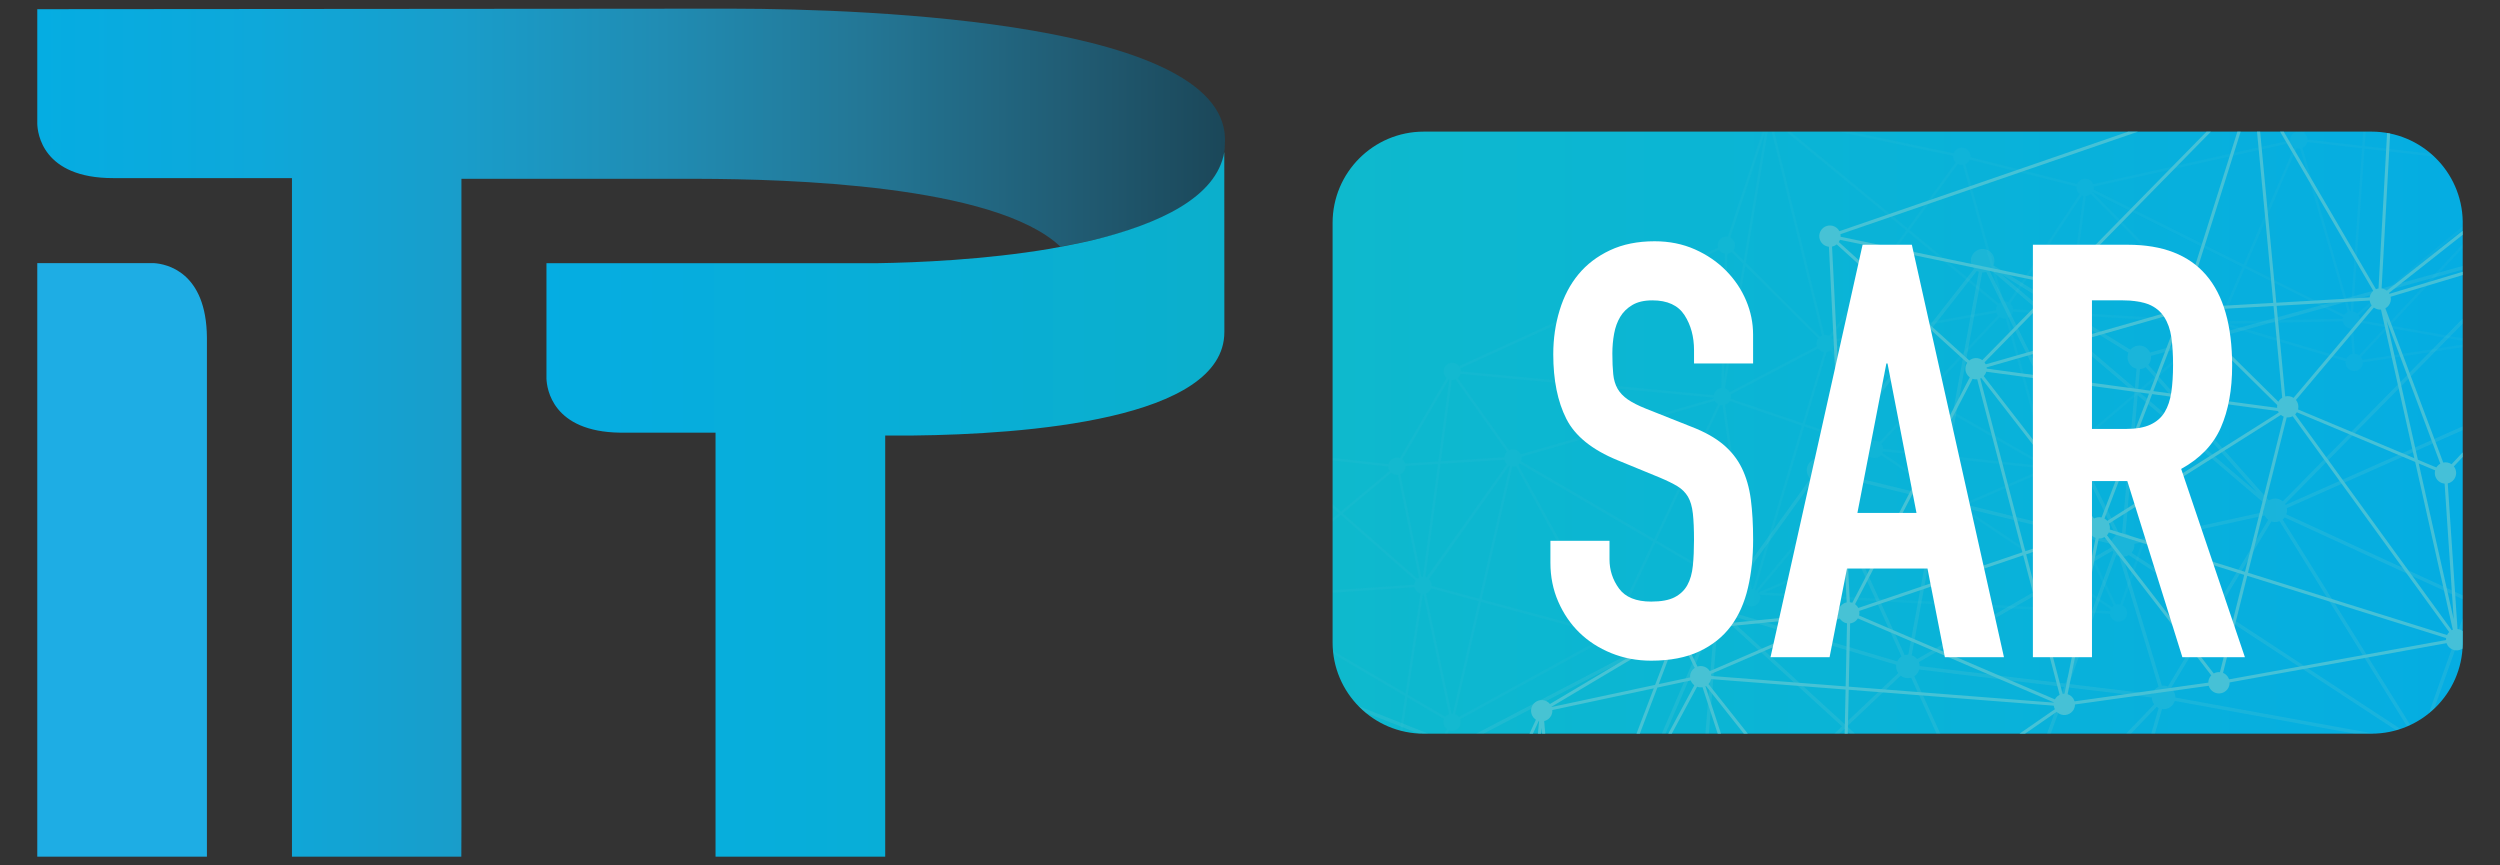 <?xml version="1.0" encoding="utf-8"?>
<!-- Generator: Adobe Illustrator 16.0.0, SVG Export Plug-In . SVG Version: 6.00 Build 0)  -->
<!DOCTYPE svg PUBLIC "-//W3C//DTD SVG 1.1//EN" "http://www.w3.org/Graphics/SVG/1.1/DTD/svg11.dtd">
<svg version="1.1" id="Layer_1" xmlns="http://www.w3.org/2000/svg" xmlns:xlink="http://www.w3.org/1999/xlink" x="0px" y="0px"
	 width="144.453px" height="50px" viewBox="0 0 144.453 50" enable-background="new 0 0 144.453 50" xml:space="preserve">
<rect x="0" y="0" width="144.453" height="50" fill="#333333" stroke="none"/>
<path fill="#1EADE4" d="M8.909,15.205H2.154V49.5h9.802V19.509C11.928,15.694,9.603,15.253,8.909,15.205"/>
<g>
	<defs>
		<path id="SVGID_57_" d="M2.154,0.531v6.618c0.014,0.543,0.299,3.142,4.38,3.142H16.87V49.5h9.786l0.006-1.729V10.332h13.712
			c5.045,0.016,17.096,0.329,20.892,3.915c4.855-0.823,9.523-2.646,9.509-5.952c0.451-7.008-20.48-7.783-28.429-7.794
			C42.267,0.5,42.118,0.5,41.906,0.5C37.251,0.5,2.154,0.531,2.154,0.531"/>
	</defs>
	<clipPath id="SVGID_2_">
		<use xlink:href="#SVGID_57_"  overflow="visible"/>
	</clipPath>
	
		<linearGradient id="SVGID_3_" gradientUnits="userSpaceOnUse" x1="-205.241" y1="185.894" x2="-204.391" y2="185.894" gradientTransform="matrix(80.718 0 0 -80.718 16568.82 15029.906)">
		<stop  offset="0" style="stop-color:#05ADE2"/>
		<stop  offset="0.183" style="stop-color:#0EA8DA"/>
		<stop  offset="0.357" style="stop-color:#199DCA"/>
		<stop  offset="0.527" style="stop-color:#208CB3"/>
		<stop  offset="0.694" style="stop-color:#237796"/>
		<stop  offset="0.859" style="stop-color:#215E76"/>
		<stop  offset="1" style="stop-color:#1B4759"/>
	</linearGradient>
	<rect x="2.154" y="0.5" clip-path="url(#SVGID_2_)" fill="url(#SVGID_3_)" width="69.071" height="49"/>
</g>
<g>
	<defs>
		<path id="SVGID_60_" d="M63.092,13.888c-0.72,0.175-2.253,0.458-2.395,0.481c-0.002,0.002-0.003,0.002-0.006,0.002
			c-3.789,0.641-7.731,0.803-10.025,0.837H31.575v6.669c0.021,0.576,0.338,3.072,4.263,3.123h5.507v24.5h9.803V25.165l1.633-0.001
			c6.384-0.071,17.969-0.897,17.964-5.98c-0.003-5.199-0.004-8.854-0.004-10.4C70.29,11.406,66.981,12.942,63.092,13.888"/>
	</defs>
	<clipPath id="SVGID_5_">
		<use xlink:href="#SVGID_60_"  overflow="visible"/>
	</clipPath>
	
		<linearGradient id="SVGID_6_" gradientUnits="userSpaceOnUse" x1="-206.449" y1="180.669" x2="-205.599" y2="180.669" gradientTransform="matrix(46.07 0 0 -46.07 9542.606 8352.431)">
		<stop  offset="0" style="stop-color:#05ADE2"/>
		<stop  offset="1" style="stop-color:#0BAFCC"/>
	</linearGradient>
	<rect x="31.575" y="8.783" clip-path="url(#SVGID_5_)" fill="url(#SVGID_6_)" width="39.174" height="40.717"/>
</g>
<g>
	<g>
		<g>
			<defs>
				<path id="SVGID_63_" d="M82.271,7.605c-2.912,0-5.272,2.361-5.272,5.274v24.243c0,2.91,2.36,5.271,5.272,5.271h54.755
					c2.883,0,5.226-2.312,5.273-5.183V12.79c-0.048-2.871-2.391-5.185-5.273-5.185H82.271z"/>
			</defs>
			<clipPath id="SVGID_8_">
				<use xlink:href="#SVGID_63_"  overflow="visible"/>
			</clipPath>
			
				<linearGradient id="SVGID_9_" gradientUnits="userSpaceOnUse" x1="-205.492" y1="185.426" x2="-204.641" y2="185.426" gradientTransform="matrix(76.805 0 0 -76.805 15859.8 14266.653)">
				<stop  offset="0" style="stop-color:#0EB9CD"/>
				<stop  offset="1" style="stop-color:#05ADE2"/>
			</linearGradient>
			<rect x="76.998" y="7.605" clip-path="url(#SVGID_8_)" fill="url(#SVGID_9_)" width="65.301" height="34.789"/>
		</g>
		<g>
			<defs>
				<path id="SVGID_66_" d="M82.271,7.605c-2.912,0-5.272,2.361-5.272,5.274v24.243c0,2.91,2.36,5.271,5.272,5.271h54.755
					c2.912,0,5.273-2.361,5.273-5.271V12.88c0-2.913-2.361-5.274-5.273-5.274H82.271z"/>
			</defs>
			<clipPath id="SVGID_11_">
				<use xlink:href="#SVGID_66_"  overflow="visible"/>
			</clipPath>
			<g opacity="0.75" clip-path="url(#SVGID_11_)">
				<g>
					<defs>
						<rect id="SVGID_68_" x="59.189" y="-22.252" width="116.085" height="91.445"/>
					</defs>
					<clipPath id="SVGID_13_">
						<use xlink:href="#SVGID_68_"  overflow="visible"/>
					</clipPath>
					<g clip-path="url(#SVGID_13_)">
						<defs>
							<rect id="SVGID_70_" x="59.189" y="-22.252" width="116.085" height="91.445"/>
						</defs>
						<clipPath id="SVGID_15_">
							<use xlink:href="#SVGID_70_"  overflow="visible"/>
						</clipPath>
						<g opacity="0.3" clip-path="url(#SVGID_15_)">
							<g>
								<defs>
									<rect id="SVGID_72_" x="59.189" y="9.497" width="116.085" height="55.64"/>
								</defs>
								<clipPath id="SVGID_17_">
									<use xlink:href="#SVGID_72_"  overflow="visible"/>
								</clipPath>
								<g clip-path="url(#SVGID_17_)">
									<defs>
										<rect id="SVGID_74_" x="59.189" y="9.497" width="116.085" height="55.64"/>
									</defs>
									<clipPath id="SVGID_19_">
										<use xlink:href="#SVGID_74_"  overflow="visible"/>
									</clipPath>
									<path clip-path="url(#SVGID_19_)" fill="#5BC7D4" d="M59.629,55.227c0.073,0.366,0.432,0.604,0.799,0.531
										c0.073-0.014,0.143-0.042,0.206-0.076l5.243,7.333c-0.16,0.154-0.241,0.385-0.194,0.621
										c0.073,0.366,0.431,0.605,0.799,0.531c0.275-0.055,0.478-0.27,0.532-0.528l15.693,0.882
										c0.002,0.021,0.005,0.047,0.011,0.069c0.072,0.369,0.431,0.606,0.799,0.533c0.366-0.073,0.605-0.432,0.531-0.799
										c-0.01-0.046-0.022-0.091-0.039-0.133l7.454-4.552c0.154,0.185,0.401,0.281,0.653,0.229
										c0.369-0.073,0.607-0.432,0.533-0.797c-0.03-0.149-0.108-0.277-0.213-0.372l5.293-8.006c0.126,0.06,0.272,0.081,0.42,0.051
										c0.161-0.032,0.297-0.119,0.394-0.236l19.49,11.565c-0.049,0.12-0.065,0.254-0.038,0.389
										c0.073,0.369,0.432,0.606,0.799,0.533c0.368-0.075,0.606-0.432,0.532-0.799c-0.019-0.095-0.056-0.18-0.106-0.252
										l19.968-18.731c0.114,0.306,0.437,0.493,0.767,0.425c0.367-0.073,0.606-0.43,0.532-0.798
										c-0.004-0.021-0.009-0.042-0.016-0.062l9.124-4.28c0.147,0.221,0.421,0.345,0.699,0.289
										c0.334-0.068,0.561-0.368,0.544-0.699l12.503-2.502c0.112,0.313,0.438,0.503,0.772,0.437
										c0.197-0.04,0.357-0.161,0.452-0.322l9.368,3.75c-0.021,0.089-0.022,0.186-0.003,0.282
										c0.073,0.366,0.431,0.605,0.798,0.532c0.368-0.073,0.606-0.432,0.533-0.8c-0.067-0.336-0.373-0.563-0.705-0.541
										l-3.948-21.01c0.315-0.11,0.512-0.438,0.444-0.776c-0.074-0.366-0.433-0.604-0.8-0.531
										c-0.132,0.027-0.246,0.09-0.336,0.177l-8.125-6.276c0.076-0.137,0.106-0.3,0.073-0.464
										c-0.073-0.369-0.431-0.606-0.798-0.533c-0.368,0.073-0.605,0.432-0.533,0.799c0.022,0.105,0.068,0.204,0.13,0.283
										l-5.865,6.15c-0.146-0.104-0.334-0.149-0.523-0.112c-0.201,0.041-0.361,0.165-0.456,0.331l-6.816-2.45
										c0.012-0.076,0.012-0.155-0.005-0.235c-0.073-0.368-0.432-0.606-0.799-0.533s-0.605,0.432-0.532,0.799l0.001,0.003
										l-0.028-0.1l-21.408,5.926c-0.126-0.284-0.435-0.454-0.752-0.391c-0.157,0.031-0.29,0.114-0.386,0.229l-7.911-4.878
										c0.053-0.122,0.07-0.261,0.042-0.401c-0.073-0.368-0.431-0.605-0.799-0.532c-0.367,0.074-0.605,0.431-0.532,0.799
										c0.026,0.131,0.089,0.242,0.173,0.333l-8.655,11.047c-0.138-0.078-0.303-0.109-0.469-0.076
										c-0.367,0.073-0.606,0.43-0.533,0.799c0.028,0.14,0.098,0.261,0.193,0.353l-5.025,6.974
										c-0.132-0.068-0.287-0.093-0.444-0.062c-0.367,0.073-0.605,0.431-0.532,0.797c0.005,0.027,0.013,0.054,0.021,0.077
										l-13.969,7.286c-0.153-0.2-0.41-0.308-0.673-0.256c-0.195,0.038-0.353,0.159-0.448,0.317l-10.063-3.967
										c0.024-0.095,0.028-0.196,0.008-0.299c-0.073-0.367-0.432-0.605-0.798-0.532c-0.358,0.072-0.593,0.412-0.537,0.77
										l-11.729,4.927c-0.151-0.205-0.412-0.315-0.678-0.263c-0.368,0.073-0.606,0.431-0.532,0.799
										c0.055,0.272,0.265,0.474,0.52,0.528l0.43,9.681C59.79,54.507,59.556,54.861,59.629,55.227 M60.533,43.954
										c-0.005-0.033-0.017-0.064-0.026-0.095l10.592-4.448l1.102-0.463c0.019,0.036,0.038,0.07,0.062,0.103l-7.676,10.117
										l-4.215-4.627C60.51,44.386,60.577,44.172,60.533,43.954 M123.745,21.312c0.088-0.018,0.168-0.053,0.238-0.098l6.451,7.261
										l-6.896-5.881l0.114-1.271C123.684,21.32,123.714,21.318,123.745,21.312 M146.797,14.904l4.732,4.303l-3.987,2.945
										c-0.114-0.116-0.27-0.188-0.436-0.197l-0.563-6.901C146.64,15.021,146.726,14.971,146.797,14.904 M161.333,10.842
										c0.133-0.026,0.247-0.089,0.338-0.177l8.124,6.277c-0.04,0.071-0.067,0.149-0.079,0.231l-9.479,0.014l0.962-6.332
										C161.243,10.855,161.288,10.851,161.333,10.842 M83.737,63.878c-0.142-0.085-0.313-0.121-0.487-0.086
										c-0.152,0.031-0.282,0.109-0.377,0.219L71.912,56.96c0.015-0.031,0.026-0.064,0.035-0.098l16.022,1.954L83.737,63.878z
										 M72.557,39.281l-1.31,16.724c-0.028,0.002-0.058,0.005-0.087,0.012c-0.09,0.019-0.172,0.053-0.244,0.102l-6.192-6.799
										l7.679-10.125C72.45,39.229,72.502,39.26,72.557,39.281 M70.818,57.167l-1.145,1.58l-8.584-3.509l9.525,1.441
										c0,0.046,0.004,0.091,0.013,0.136C70.656,56.955,70.725,57.074,70.818,57.167 M70.981,57.284
										c0.132,0.067,0.287,0.096,0.444,0.063c0.154-0.029,0.283-0.109,0.378-0.218l10.614,6.827l-12.555-5.131L70.981,57.284z
										 M72.826,56.769l9.209-0.081l7.316-0.063c0.001,0.009,0.002,0.017,0.004,0.027c0.024,0.122,0.081,0.23,0.158,0.316
										l-1.392,1.664L72.826,56.769z M89.667,57.096c0.141,0.087,0.313,0.121,0.486,0.087c0.065-0.012,0.127-0.035,0.183-0.063
										l1.171,1.603c-0.084,0.083-0.146,0.188-0.177,0.303l-2.972-0.362L89.667,57.096z M91.851,58.539
										c-0.065,0.012-0.126,0.035-0.182,0.064L90.497,57c0.157-0.153,0.236-0.384,0.189-0.614c-0.015-0.077-0.043-0.146-0.08-0.21
										l6.949-5.598c0.002,0.002,0.005,0.004,0.007,0.005l-5.292,8.006C92.144,58.531,91.998,58.509,91.851,58.539
										 M105.703,27.422l6.197,1.525l-1.636,8.88c-0.052,0-0.104,0.001-0.157,0.011c-0.018,0.006-0.036,0.011-0.054,0.016
										l-4.609-10.12C105.561,27.659,105.65,27.55,105.703,27.422 M170.068,17.872l-4.755,13.424l-5.903-5.204
										c0.094-0.145,0.133-0.321,0.097-0.503c-0.014-0.065-0.035-0.125-0.065-0.184l10.462-7.655
										C169.953,17.799,170.008,17.84,170.068,17.872 M174.006,39.265l-9.366-3.749c0.021-0.094,0.024-0.191,0.006-0.29
										c-0.042-0.208-0.175-0.375-0.348-0.468l1.104-3.117l8.619,7.601C174.016,39.248,174.011,39.257,174.006,39.265
										 M156.311,29.464l2.194-3.151c0.138,0.076,0.302,0.107,0.47,0.074c0.033-0.005,0.063-0.015,0.094-0.026l4.508,8.454
										c-0.026,0.019-0.051,0.038-0.072,0.061L156.311,29.464z M150.462,37.515c-0.102-0.05-0.217-0.075-0.336-0.07l-2.835-14.176
										c0.095-0.033,0.178-0.087,0.247-0.154l8.499,6.393L150.462,37.515z M139.382,42.456c-0.023,0.021-0.046,0.044-0.066,0.066
										l-11.142-7.299l3.07-5.097c0.11,0.039,0.233,0.05,0.357,0.024c0.041-0.008,0.08-0.019,0.117-0.035l6.066,9.768
										L139.382,42.456z M98.572,49.691l8.01-7.584l8.392,7.681c-0.056,0.083-0.093,0.176-0.107,0.276l-16.179-0.081
										c-0.002-0.012-0.004-0.024-0.006-0.038C98.662,49.852,98.624,49.765,98.572,49.691 M130.857,29.781
										c0.048,0.102,0.121,0.188,0.21,0.252l-3.061,5.08l-4.845-3.174c0.12-0.136,0.186-0.321,0.167-0.513L130.857,29.781z
										 M163.847,34.693c-0.033,0.006-0.064,0.015-0.094,0.026l-4.505-8.455c0.012-0.009,0.021-0.016,0.03-0.023l5.963,5.257
										l-1.131,3.194C164.025,34.675,163.937,34.675,163.847,34.693 M115.402,49.501c-0.018,0.005-0.035,0.01-0.053,0.015
										l-4.633-10.204l-0.108-0.237c0.141-0.09,0.242-0.229,0.286-0.391l8.374,1.008l-3.596,9.811
										C115.586,49.484,115.495,49.482,115.402,49.501 M110.918,38.486c-0.001-0.038-0.004-0.076-0.012-0.115
										c-0.007-0.04-0.02-0.078-0.034-0.114l2.694-1.55l8.497-4.883c0.017,0.029,0.036,0.058,0.057,0.086l-2.781,7.589
										L110.918,38.486z M122.279,32.057c0.05,0.033,0.104,0.06,0.161,0.077l1.278,4.224l1.006,3.324
										c-0.177,0.084-0.308,0.237-0.361,0.422l-4.82-0.58L122.279,32.057z M125.265,39.667c-0.107-0.044-0.227-0.061-0.349-0.042
										l-1.011-3.341l-1.245-4.115c0.042-0.002,0.084-0.005,0.126-0.013c0.078-0.016,0.149-0.045,0.215-0.083l4.903,3.211
										L125.265,39.667z M110.374,39.17c0.018-0.003,0.036-0.008,0.054-0.013l4.74,10.439c-0.021,0.015-0.041,0.028-0.06,0.044
										l-8.382-7.669l3.096-2.933C109.974,39.157,110.172,39.21,110.374,39.17 M115.861,49.571l3.611-9.856l4.862,0.586
										c0.001,0.042,0.004,0.085,0.013,0.128c0.021,0.102,0.063,0.194,0.122,0.272l-8.542,8.913
										C115.905,49.599,115.884,49.585,115.861,49.571 M125.438,39.767l2.634-4.373l11.134,7.295
										c-0.01,0.023-0.019,0.045-0.026,0.066l-13.487-2.45c0.001-0.047-0.003-0.095-0.013-0.142
										C125.646,39.999,125.557,39.862,125.438,39.767 M147.657,22.954c0.012-0.018,0.021-0.038,0.028-0.056l10.481,2.75
										c-0.008,0.067-0.005,0.138,0.009,0.207c0.025,0.13,0.088,0.242,0.172,0.332l-2.198,3.156L147.657,22.954z M130.798,29.59
										l-7.517,1.645c-0.083-0.206-0.261-0.353-0.469-0.403l0.706-7.994l7.375,6.291C130.811,29.262,130.772,29.423,130.798,29.59
										 M122.613,30.814c-0.031,0.001-0.062,0.005-0.093,0.01c-0.025,0.006-0.051,0.013-0.074,0.021l-7.5-15.225
										c0.02-0.015,0.039-0.031,0.059-0.047l8.328,7.103L122.613,30.814z M121.991,31.635l-11.219,6.449
										c-0.08-0.103-0.188-0.18-0.312-0.221l1.633-8.868l9.884,2.432c-0.006,0.064-0.003,0.13,0.011,0.197
										C121.989,31.628,121.99,31.631,121.991,31.635 M109.686,38.893l-3.106,2.942l-6.772-6.197
										c0.023-0.033,0.046-0.067,0.064-0.104l9.698,2.877c-0.011,0.074-0.009,0.15,0.006,0.229
										C109.595,38.733,109.633,38.819,109.686,38.893 M99.398,35.894c0.1-0.02,0.188-0.061,0.266-0.116l6.77,6.195l-7.999,7.573
										c-0.077-0.061-0.168-0.104-0.265-0.127l1.096-13.512C99.311,35.906,99.354,35.902,99.398,35.894 M98.687,50.183
										l16.179,0.08c0.002,0.014,0.003,0.025,0.005,0.036c0.07,0.35,0.392,0.578,0.736,0.544l2.791,10.861
										c-0.104,0.045-0.193,0.113-0.263,0.197L98.644,50.336C98.664,50.288,98.678,50.236,98.687,50.183 M118.591,61.656
										L115.8,50.793c0.28-0.118,0.452-0.414,0.406-0.722l6.44-1.926l-3.896,13.512C118.699,61.651,118.645,61.649,118.591,61.656
										 M116.149,49.879c-0.021-0.045-0.047-0.088-0.077-0.127l8.54-8.909c0.037,0.027,0.077,0.05,0.119,0.069l-2.02,7.006
										L116.149,49.879z M124.924,40.968c0.073,0.011,0.147,0.009,0.223-0.007c0.251-0.051,0.441-0.231,0.514-0.46l13.483,2.451
										c-0.001,0.018,0,0.036,0,0.054L122.94,47.85L124.924,40.968z M139.688,42.309c-0.047,0.009-0.093,0.023-0.135,0.042
										l-6.509-10.479l-1.152-1.855c0.044-0.035,0.084-0.076,0.117-0.121l10.624,4.881l-2.681,7.531
										C139.867,42.29,139.778,42.29,139.688,42.309 M132.104,29.72c0.041-0.111,0.054-0.233,0.03-0.358l14.354-6.367
										c0.063,0.1,0.151,0.182,0.254,0.236L142.7,34.587L132.104,29.72z M146.931,23.298c0.053,0.009,0.108,0.014,0.164,0.011
										l2.836,14.176c-0.143,0.052-0.26,0.146-0.339,0.268l-6.71-3.082L146.931,23.298z M150.625,37.629l5.57-8.001l7.188,5.405
										c-0.059,0.108-0.088,0.231-0.082,0.359l-12.504,2.501C150.762,37.79,150.701,37.7,150.625,37.629 M174.149,39.089
										l-8.676-7.65l4.783-13.499c0.051,0.01,0.103,0.014,0.156,0.012l3.947,21.013C174.282,38.994,174.211,39.035,174.149,39.089
										 M169.716,17.374c0.002,0.011,0.003,0.021,0.005,0.032c0.013,0.065,0.036,0.127,0.065,0.183l-10.462,7.656
										c-0.079-0.079-0.176-0.139-0.283-0.172l1.167-7.685L169.716,17.374z M158.844,25.044c-0.044,0-0.09,0.003-0.136,0.013
										c-0.005,0.001-0.009,0.003-0.014,0.004l-3.91-7.199c0.159-0.105,0.268-0.275,0.296-0.467l4.925-0.006L158.844,25.044z
										 M154.542,17.963c0.021-0.005,0.041-0.01,0.062-0.016l3.902,7.186c-0.033,0.019-0.064,0.04-0.094,0.064l-6.569-5.974
										l2.035-1.503C154.032,17.912,154.284,18.015,154.542,17.963 M158.277,25.345c-0.016,0.024-0.031,0.051-0.044,0.079
										l-10.498-2.722c0.009-0.066,0.006-0.135-0.009-0.204c-0.013-0.066-0.036-0.128-0.066-0.187l4.02-2.967L158.277,25.345z
										 M145.96,14.978c0.112,0.072,0.245,0.112,0.385,0.109l0.563,6.883c-0.355,0.084-0.583,0.435-0.511,0.795
										c0.003,0.016,0.008,0.031,0.012,0.047l-3.771,1.673l-10.568,4.688c-0.011-0.02-0.021-0.037-0.032-0.055L145.96,14.978z
										 M123.454,21.306l-0.1,1.128l-7.744-6.606l7.378,4.552c-0.053,0.123-0.07,0.26-0.041,0.4
										C123.001,21.047,123.205,21.246,123.454,21.306 M114.692,15.728c0.024-0.005,0.049-0.01,0.074-0.019l7.501,15.223
										c-0.108,0.076-0.192,0.182-0.242,0.303l-9.895-2.437l2.405-13.057C114.587,15.742,114.64,15.739,114.692,15.728
										 M114.34,15.704l-2.403,13.047l-6.187-1.522c0.006-0.064,0.004-0.131-0.01-0.197c-0.025-0.13-0.088-0.242-0.173-0.332
										l8.657-11.046C114.261,15.674,114.299,15.691,114.34,15.704 M105.208,27.831c0.02-0.004,0.037-0.009,0.055-0.014
										l4.609,10.117c-0.107,0.071-0.192,0.169-0.245,0.284l-9.692-2.873c0.014-0.081,0.014-0.166-0.004-0.251
										c-0.027-0.14-0.097-0.261-0.191-0.352l5.024-6.977C104.896,27.837,105.052,27.862,105.208,27.831 M99.054,35.873
										c0.005,0.001,0.011,0.003,0.015,0.004l-1.098,13.526c-0.029,0.002-0.059,0.006-0.088,0.011
										c-0.178,0.035-0.325,0.138-0.422,0.277l-3.601-1.804L99.054,35.873z M97.371,49.869c-0.035,0.108-0.044,0.225-0.021,0.344
										c0.016,0.076,0.043,0.146,0.079,0.21L90.48,56.02c-0.031-0.027-0.066-0.055-0.102-0.077l3.401-7.872L97.371,49.869z
										 M90.195,55.862c-0.099-0.026-0.202-0.031-0.308-0.01c-0.016,0.003-0.03,0.007-0.047,0.012l-4.215-9.556l-1.149-2.602
										c0.079-0.052,0.146-0.117,0.198-0.192l8.927,4.468L90.195,55.862z M84.245,43.8c0.018-0.004,0.033-0.009,0.05-0.014
										l1.123,2.548l4.24,9.609c-0.011,0.009-0.022,0.016-0.032,0.023l-8.863-9.16l2.952-3.125
										C83.861,43.79,84.053,43.838,84.245,43.8 M89.482,56.106c-0.07,0.091-0.117,0.201-0.134,0.318l-5.553,0.047l-11.832,0.104
										c-0.002-0.01-0.004-0.019-0.006-0.026c-0.021-0.109-0.066-0.206-0.131-0.287l8.798-9.312L89.482,56.106z M71.682,56.126
										c-0.07-0.05-0.15-0.086-0.236-0.104l1.309-16.693c0.063,0.007,0.125,0.003,0.19-0.01c0.078-0.016,0.15-0.045,0.214-0.083
										l7.328,7.572L71.682,56.126z M70.768,56.253c-0.056,0.067-0.097,0.146-0.123,0.23l-9.676-1.467
										c-0.003-0.018-0.005-0.038-0.009-0.056c-0.031-0.156-0.112-0.288-0.225-0.383l3.866-5.098L70.768,56.253z M60.789,55.557
										c0.05-0.053,0.089-0.113,0.12-0.176l8.644,3.532l-2.892,3.986c-0.133-0.067-0.288-0.096-0.446-0.063
										c-0.063,0.012-0.121,0.033-0.176,0.062L60.789,55.557z M67.024,63.439c-0.003-0.024-0.006-0.047-0.011-0.071
										c-0.027-0.14-0.097-0.259-0.191-0.353l2.921-4.026l12.98,5.307c-0.001,0.007-0.004,0.017-0.006,0.025L67.024,63.439z
										 M83.904,64.022c-0.005-0.007-0.011-0.01-0.015-0.017l4.316-5.163l3.1,0.381c0.002,0.036,0.005,0.074,0.013,0.112
										c0.009,0.049,0.023,0.092,0.041,0.133L83.904,64.022z M119.082,61.799c-0.044-0.033-0.09-0.062-0.139-0.086l3.931-13.636
										l15.904-4.754L119.082,61.799z M140.386,42.599c-0.062-0.094-0.146-0.171-0.245-0.224l2.675-7.516l6.693,3.073
										c-0.029,0.104-0.036,0.213-0.014,0.322c0.004,0.021,0.009,0.042,0.016,0.063L140.386,42.599z M160.81,10.729
										c0.058,0.041,0.122,0.074,0.19,0.096l-0.964,6.364l-4.957,0.007c-0.002-0.011-0.003-0.022-0.005-0.032
										c-0.021-0.107-0.067-0.204-0.131-0.284L160.81,10.729z M153.747,17.147c-0.021,0.09-0.023,0.186-0.004,0.282
										c0.008,0.04,0.021,0.08,0.034,0.117l-2.084,1.54l-4.773-4.341c0.009-0.015,0.017-0.028,0.022-0.043L153.747,17.147z
										 M145.69,14.627c0.027,0.081,0.068,0.153,0.12,0.216l-13.905,14.126c-0.152-0.129-0.36-0.189-0.569-0.147
										c-0.088,0.017-0.168,0.052-0.238,0.098l-6.966-7.838c0.118-0.141,0.178-0.327,0.154-0.518l21.408-5.925L145.69,14.627z
										 M98.71,35.616c0.045,0.065,0.101,0.121,0.166,0.166l-5.194,12.017l-8.921-4.464c0.032-0.105,0.04-0.22,0.017-0.334
										c-0.007-0.036-0.017-0.069-0.03-0.103L98.71,35.616z M83.455,42.968c-0.024,0.096-0.029,0.197-0.008,0.299
										c0.02,0.104,0.064,0.197,0.124,0.275l-2.948,3.121l-7.31-7.556c0.03-0.032,0.056-0.066,0.079-0.105L83.455,42.968z
										 M60.001,44.752c0.078-0.016,0.15-0.046,0.216-0.084l4.247,4.663l-3.897,5.14c-0.067-0.03-0.14-0.047-0.214-0.055
										l-0.429-9.653C59.948,44.761,59.975,44.757,60.001,44.752"/>
								</g>
							</g>
						</g>
						<g opacity="0.1" clip-path="url(#SVGID_15_)">
							<g>
								<defs>
									<rect id="SVGID_76_" x="71.155" y="-3.423" width="81.942" height="53.112"/>
								</defs>
								<clipPath id="SVGID_21_">
									<use xlink:href="#SVGID_76_"  overflow="visible"/>
								</clipPath>
								<g clip-path="url(#SVGID_21_)">
									<defs>
										<rect id="SVGID_78_" x="71.155" y="-3.423" width="81.942" height="53.112"/>
									</defs>
									<clipPath id="SVGID_23_">
										<use xlink:href="#SVGID_78_"  overflow="visible"/>
									</clipPath>
									<path clip-path="url(#SVGID_23_)" fill="#5BC7D4" d="M151.782,3.072l-4.368-5.688c0.119-0.152,0.142-0.367,0.044-0.548
										c-0.134-0.242-0.439-0.331-0.683-0.197c-0.177,0.096-0.271,0.283-0.26,0.472l-8.988,2.796
										c-0.139-0.229-0.434-0.311-0.671-0.18c-0.242,0.133-0.331,0.438-0.197,0.683c0.037,0.066,0.088,0.121,0.146,0.165
										l-3.811,7.039c-0.127-0.045-0.273-0.038-0.403,0.033c-0.174,0.096-0.269,0.278-0.259,0.465l-11.383,2.528
										c-0.006-0.018-0.015-0.036-0.023-0.053c-0.134-0.244-0.439-0.332-0.683-0.199c-0.104,0.057-0.18,0.146-0.222,0.248
										l-6.168-1.557c0.011-0.096-0.007-0.199-0.059-0.292c-0.133-0.242-0.438-0.332-0.682-0.197
										c-0.11,0.061-0.188,0.156-0.229,0.266l-10.163-2.133c0.005-0.09-0.015-0.184-0.061-0.271
										c-0.134-0.243-0.438-0.332-0.682-0.197c-0.244,0.132-0.333,0.437-0.199,0.681c0.051,0.092,0.127,0.163,0.214,0.206
										l-2.156,6.531c-0.107-0.019-0.224-0.002-0.327,0.055c-0.21,0.114-0.304,0.358-0.24,0.579l-14.945,6.842l0.031,0.069
										l-0.001-0.001c-0.133-0.244-0.438-0.332-0.682-0.198c-0.243,0.133-0.331,0.438-0.199,0.682
										c0.03,0.053,0.067,0.099,0.111,0.136l-2.695,4.634c-0.13-0.049-0.281-0.042-0.414,0.031
										c-0.126,0.067-0.21,0.183-0.244,0.312l-6.251-0.688c-0.004-0.075-0.022-0.151-0.061-0.222
										c-0.134-0.244-0.44-0.333-0.683-0.199c-0.243,0.133-0.332,0.438-0.199,0.682c0.062,0.109,0.155,0.188,0.263,0.228
										l-1.61,7.424c-0.093-0.005-0.188,0.014-0.275,0.062c-0.243,0.134-0.332,0.438-0.199,0.681
										c0.123,0.225,0.389,0.317,0.62,0.229l7.771,13.778c-0.196,0.146-0.262,0.421-0.14,0.643
										c0.134,0.244,0.438,0.333,0.683,0.198c0.242-0.132,0.332-0.438,0.198-0.681c-0.035-0.065-0.082-0.116-0.138-0.158
										l3.521-6.587c0.13,0.048,0.279,0.039,0.41-0.032c0.221-0.121,0.314-0.384,0.229-0.614l8.271-4.54
										c0.147,0.195,0.42,0.258,0.641,0.136c0.186-0.1,0.28-0.299,0.259-0.496l7.206-1.921c0.006,0.013,0.013,0.028,0.021,0.041
										c0.133,0.244,0.438,0.332,0.682,0.199c0.219-0.119,0.313-0.377,0.23-0.605l20.23,1.094c0.007,0.066,0.025,0.133,0.06,0.196
										c0.134,0.243,0.438,0.332,0.682,0.198c0.244-0.134,0.333-0.439,0.199-0.682c-0.049-0.091-0.122-0.158-0.206-0.203
										l5.527-15.834c0.11,0.021,0.23,0.006,0.337-0.054c0.097-0.053,0.169-0.135,0.213-0.228l6.811,2.013
										c-0.015,0.103,0.002,0.212,0.057,0.311c0.132,0.244,0.438,0.333,0.682,0.199c0.166-0.092,0.261-0.265,0.26-0.442
										l6.392-0.973c0.01,0.032,0.022,0.063,0.04,0.094c0.132,0.243,0.438,0.333,0.681,0.198c0.244-0.133,0.332-0.438,0.199-0.681
										c-0.009-0.017-0.018-0.031-0.027-0.046l8.468-7.974c0.153,0.12,0.37,0.146,0.552,0.046c0.243-0.135,0.333-0.44,0.199-0.682
										c-0.085-0.157-0.24-0.249-0.405-0.261l-0.523-6.65c0.053-0.01,0.104-0.026,0.152-0.053
										c0.244-0.135,0.332-0.439,0.199-0.683C152.325,3.032,152.024,2.942,151.782,3.072 M146.948-2.423l-0.183,4.628L137.6,0.13
										c-0.003-0.028-0.008-0.059-0.015-0.086l0.845-0.263l8.117-2.526c0.008,0.022,0.018,0.044,0.03,0.066
										C146.655-2.534,146.797-2.445,146.948-2.423 M100.052,14.571l0.67,0.665l-1.104,6.615l0.195-7.185
										c0.061-0.007,0.123-0.026,0.182-0.058C100.015,14.597,100.034,14.584,100.052,14.571 M84.104,21.925l2.968,4.175
										c-0.09,0.086-0.143,0.201-0.151,0.32l-3.662,0.231l0.63-4.691C83.96,21.963,84.033,21.953,84.104,21.925 M73.804,26.528
										l3.562,3.128l-5.374,4.507c-0.047-0.04-0.1-0.072-0.155-0.095l1.61-7.423c0.092,0.006,0.188-0.013,0.274-0.061
										C73.751,26.568,73.779,26.549,73.804,26.528 M138.118,18.807l8.144-8.738c0.021,0.015,0.043,0.026,0.067,0.038l-2.85,9.214
										c-0.105-0.016-0.217,0-0.317,0.056c-0.115,0.063-0.195,0.164-0.233,0.28L138.118,18.807z M137.588,0.279l9.172,2.076
										l-0.268,6.8c-0.065,0.007-0.127,0.026-0.188,0.058c-0.02,0.012-0.037,0.023-0.055,0.035l-8.707-8.845
										C137.563,0.364,137.579,0.322,137.588,0.279 M146.986,9.412c-0.017-0.029-0.035-0.058-0.057-0.082l4.707-5.354l-3.19,6.075
										l-1.4-0.349C147.055,9.605,147.037,9.505,146.986,9.412 M148.376,10.187l-4.665,8.886l2.76-8.922
										c0.105,0.016,0.217,0,0.316-0.056c0.105-0.057,0.182-0.147,0.223-0.249L148.376,10.187z M137.945,18.774l-1.581-0.278
										c0.002-0.087-0.017-0.175-0.061-0.256c-0.004-0.007-0.009-0.012-0.012-0.018l4.174-3.448l5.253-4.341L137.945,18.774z
										 M137.825,18.904l-1.51,1.621c-0.073-0.05-0.157-0.08-0.245-0.088l-0.1-1.465c0.046-0.01,0.091-0.026,0.134-0.05
										c0.115-0.064,0.195-0.166,0.234-0.281L137.825,18.904z M135.575,20.726l-6.81-2.012c0,0,0-0.004,0-0.007l6.603-0.142
										c0.01,0.055,0.027,0.108,0.055,0.158c0.084,0.154,0.238,0.245,0.399,0.259l0.101,1.466c-0.045,0.01-0.091,0.025-0.134,0.05
										C135.69,20.552,135.618,20.633,135.575,20.726 M113.418,9.528l2.21,7.927c-0.013,0.005-0.026,0.011-0.038,0.018
										c-0.034,0.019-0.066,0.043-0.095,0.067l-5.155-4.249l2.783-3.815C113.212,9.522,113.316,9.541,113.418,9.528
										 M72.158,34.578l9.572-0.647c0.01,0.047,0.026,0.092,0.051,0.135c0.064,0.119,0.172,0.202,0.293,0.239l-0.863,5.759
										l-9.087-5.336C72.143,34.68,72.154,34.63,72.158,34.578 M80.063,48.71l1.262-8.409l2.109,1.24
										c-0.054,0.135-0.05,0.291,0.026,0.429c0.035,0.066,0.084,0.12,0.141,0.162l-3.518,6.585
										C80.077,48.715,80.07,48.712,80.063,48.71 M83.94,41.228c-0.023-0.002-0.047-0.002-0.069,0l-1.475-6.933
										c0.022-0.009,0.044-0.019,0.066-0.03c0.11-0.061,0.188-0.157,0.228-0.268l2.746,0.741L83.94,41.228z M85.612,34.632
										l1.768-7.669c0.071,0.006,0.145-0.005,0.214-0.029l5.146,9.379c-0.07,0.053-0.124,0.122-0.156,0.199L85.612,34.632z
										 M100.891,31.813l-1.216-8.42c0.027-0.011,0.056-0.022,0.082-0.035c0.081-0.047,0.146-0.11,0.189-0.186l4.167,1.424
										l-2.832,9.44c-0.023-0.003-0.046-0.005-0.07-0.007L100.891,31.813z M127.828,18.886c0.005,0.009,0.01,0.017,0.015,0.023
										l-9.124,7.753c-0.056-0.05-0.122-0.086-0.192-0.105l1.095-8.347l8.147,0.48C127.773,18.757,127.793,18.823,127.828,18.886
										 M105.048,20.139c0.082,0.117,0.206,0.19,0.34,0.211l-1.232,4.106l-4.153-1.42c0.021-0.08,0.021-0.163,0-0.243
										L105.048,20.139z M83.51,41.413l-2.162-1.27l0.872-5.817c0.01,0,0.02,0,0.028-0.002l1.478,6.935
										c-0.022,0.009-0.045,0.018-0.065,0.029C83.6,41.321,83.55,41.363,83.51,41.413 M117.994,26.729l-6.71-3.844l4.263-4.559
										c0.102,0.069,0.226,0.1,0.348,0.085l0.052,0.185l2.237,7.985c-0.012,0.006-0.025,0.012-0.037,0.019
										C118.085,26.633,118.034,26.676,117.994,26.729 M111.153,22.81l-5.19-2.974c-0.001-0.024-0.003-0.05-0.008-0.076
										l7.137-1.28l2.265-0.406c0.01,0.027,0.021,0.054,0.034,0.081c0.016,0.026,0.031,0.049,0.049,0.071L111.153,22.81z
										 M111.05,22.92l-2.453,2.625c-0.119-0.078-0.267-0.104-0.407-0.066l-1.014-2.362l-1.287-3
										c0.023-0.038,0.041-0.079,0.055-0.121L111.05,22.92z M104.296,24.502l1.245-4.153c0.056-0.009,0.109-0.027,0.162-0.056
										c0.028-0.015,0.054-0.033,0.078-0.053l1.255,2.924l1.019,2.373c-0.077,0.049-0.138,0.114-0.178,0.189L104.296,24.502z
										 M116.323,18.016l3.15,0.185l-1.094,8.336c-0.019,0.002-0.035,0.003-0.054,0.005l-2.289-8.17
										c0.013-0.006,0.023-0.012,0.036-0.018C116.207,18.28,116.294,18.154,116.323,18.016 M117.902,26.912l-9.082-0.979
										c-0.004-0.071-0.023-0.145-0.061-0.213c-0.016-0.027-0.034-0.053-0.054-0.078l2.476-2.646l6.74,3.86
										C117.914,26.875,117.907,26.894,117.902,26.912 M107.879,26.204c0.018,0.033,0.037,0.062,0.061,0.087l-6.471,7.813
										c-0.015-0.008-0.03-0.017-0.046-0.024l2.831-9.435l3.573,1.222C107.805,25.978,107.82,26.098,107.879,26.204 M85.47,34.594
										l-2.748-0.741c0.005-0.091-0.014-0.184-0.061-0.271c-0.025-0.046-0.058-0.086-0.094-0.121l4.625-6.551
										c0.016,0.008,0.028,0.013,0.043,0.02L85.47,34.594z M99.67,22.439l1.18-7.075l4.208,4.191
										c-0.095,0.128-0.124,0.295-0.073,0.451l-5.041,2.65C99.879,22.551,99.78,22.477,99.67,22.439 M100.879,15.187l1.332-7.99
										c0.02,0.001,0.037,0,0.057-0.002l3.004,12.195c-0.018,0.006-0.034,0.015-0.052,0.022c-0.02,0.012-0.04,0.025-0.057,0.039
										L100.879,15.187z M105.902,19.611c-0.024-0.044-0.055-0.083-0.089-0.116l4.438-6.084l5.15,4.243
										c-0.05,0.083-0.074,0.178-0.072,0.273l-9.425,1.69L105.902,19.611z M116.271,17.671c-0.027-0.051-0.064-0.095-0.105-0.132
										l4.124-6.248c0.026,0.011,0.056,0.021,0.085,0.027l-0.883,6.735l-3.16-0.186C116.327,17.801,116.307,17.733,116.271,17.671
										 M120.809,11.214l7.059,7.129c-0.045,0.061-0.076,0.128-0.09,0.199l-8.138-0.479l0.884-6.733
										c0.069-0.005,0.139-0.023,0.204-0.06C120.757,11.252,120.784,11.235,120.809,11.214 M128.034,19.089l-5.527,15.833
										c-0.08-0.015-0.162-0.011-0.243,0.015l-3.594-7.481c0.212-0.145,0.284-0.429,0.158-0.657
										c-0.004-0.008-0.009-0.016-0.014-0.024l9.124-7.751C127.968,19.047,128.001,19.071,128.034,19.089 M122.042,35.078
										l-8.643-5.795l4.563-1.979c0.122,0.196,0.36,0.282,0.575,0.216l3.594,7.48C122.098,35.021,122.067,35.05,122.042,35.078
										 M113.253,29.184l-4.48-3.006c0.015-0.03,0.026-0.063,0.033-0.096l9.081,0.978c0.002,0.036,0.008,0.073,0.017,0.109
										L113.253,29.184z M113.092,29.253l-11.483,4.977c-0.009-0.012-0.017-0.021-0.025-0.031l6.468-7.812
										c0.149,0.097,0.344,0.108,0.51,0.018c0.05-0.027,0.094-0.063,0.13-0.103L113.092,29.253z M100.817,34.218l-5.106-2.987
										l3.692-7.824c0.041,0.01,0.083,0.014,0.125,0.014l0.23,1.598l1.307,9.035c-0.033,0.01-0.065,0.022-0.098,0.041
										C100.909,34.126,100.858,34.169,100.817,34.218 M95.584,31.155l-7.699-4.505c0.032-0.081,0.044-0.167,0.032-0.255
										l11.161-3.231c0.046,0.082,0.111,0.145,0.188,0.189L95.584,31.155z M95.52,31.29l-2.33,4.94
										c-0.103-0.031-0.215-0.029-0.32,0.011l-5.146-9.379c0.033-0.025,0.063-0.054,0.088-0.085L95.52,31.29z M92.573,36.885
										l-8.272,4.54c-0.058-0.074-0.133-0.131-0.216-0.164l1.493-6.484l6.967,1.876C92.535,36.73,92.544,36.809,92.573,36.885
										 M79.74,48.716l-7.773-13.781c0.03-0.023,0.058-0.051,0.082-0.08l9.139,5.366l-1.269,8.466
										C79.857,48.685,79.798,48.695,79.74,48.716 M77.478,29.755l4.32,3.796c-0.045,0.071-0.071,0.151-0.078,0.232l-9.571,0.647
										c-0.011-0.045-0.026-0.091-0.051-0.134c-0.004-0.007-0.008-0.014-0.012-0.019L77.478,29.755z M77.591,29.659l2.794-2.343
										c0.106,0.095,0.249,0.14,0.389,0.125l1.215,5.938c-0.003,0.001-0.006,0.002-0.009,0.004
										c-0.031,0.016-0.058,0.036-0.083,0.058L77.591,29.659z M81.22,26.929l1.868-0.118l-0.874,6.511
										c-0.028,0-0.056,0.004-0.085,0.009l-1.213-5.928c0.016-0.006,0.029-0.014,0.043-0.021
										C81.13,27.289,81.224,27.11,81.22,26.929 M83.239,26.802l3.688-0.233c0.01,0.046,0.027,0.093,0.051,0.136
										c0.025,0.045,0.057,0.086,0.092,0.12l-4.647,6.54c-0.021-0.008-0.041-0.017-0.063-0.022L83.239,26.802z M99.017,22.979
										c0.003,0.015,0.005,0.03,0.008,0.045l-8.218,2.38l-2.931,0.848c-0.006-0.01-0.011-0.021-0.017-0.031
										c-0.13-0.238-0.427-0.329-0.668-0.205l-2.96-4.167c0.08-0.064,0.138-0.151,0.165-0.246L99.017,22.979z M100.192,13.927
										c-0.051-0.092-0.125-0.163-0.214-0.207l2.012-6.092l-1.24,7.431l-0.594-0.592C100.27,14.313,100.29,14.104,100.192,13.927
										 M102.557,7.067l7.582,6.249l-4.444,6.091c-0.085-0.043-0.183-0.063-0.279-0.054l-3.004-12.194
										c0.017-0.007,0.034-0.015,0.051-0.024C102.496,7.116,102.528,7.093,102.557,7.067 M102.69,6.868l10.165,2.133
										c-0.006,0.091,0.013,0.186,0.06,0.271c0.024,0.045,0.054,0.083,0.088,0.116l-2.777,3.81l-7.574-6.244
										C102.667,6.927,102.681,6.898,102.69,6.868 M113.819,9.224l6.167,1.556c-0.01,0.098,0.008,0.199,0.06,0.292
										c0.031,0.055,0.071,0.104,0.117,0.142l-4.119,6.245c-0.086-0.04-0.18-0.055-0.274-0.043l-2.209-7.926
										c0.012-0.007,0.023-0.011,0.037-0.019C113.701,9.414,113.777,9.325,113.819,9.224 M129.578,15.424l-1.182,2.735
										c-0.119-0.032-0.252-0.021-0.369,0.044c-0.02,0.012-0.038,0.023-0.056,0.037l-7.064-7.138
										c0.002-0.003,0.004-0.006,0.006-0.009L129.578,15.424z M129.711,15.49l5.675,2.836c-0.011,0.03-0.018,0.061-0.021,0.092
										l-6.603,0.143c-0.008-0.054-0.026-0.107-0.054-0.157c-0.043-0.079-0.105-0.142-0.176-0.186L129.711,15.49z M129.77,15.354
										l2.927-6.784c0.066,0.02,0.135,0.025,0.203,0.016l0.59,2.021l2.163,7.419c-0.01,0.005-0.021,0.01-0.031,0.016
										c-0.07,0.038-0.126,0.09-0.169,0.153L129.77,15.354z M133.319,8.209l3.161,0.363l-0.657,9.41c-0.01,0-0.019,0-0.028,0.002
										l-2.177-7.463l-0.577-1.977c0.012-0.006,0.022-0.011,0.034-0.018C133.203,8.458,133.288,8.341,133.319,8.209 M136.626,8.59
										l9.419,1.082c0.002,0.076,0.021,0.152,0.061,0.225c0.003,0.006,0.008,0.011,0.011,0.018l-6.75,5.577l-3.167,2.618
										c-0.066-0.059-0.144-0.099-0.229-0.118L136.626,8.59z M136.637,8.441l0.542-7.778c0.056-0.01,0.109-0.026,0.162-0.055
										c0.042-0.023,0.079-0.054,0.112-0.085l8.691,8.829c-0.039,0.052-0.066,0.11-0.083,0.171L136.637,8.441z M146.906,2.389
										l4.616,1.044c-0.018,0.108-0.001,0.222,0.055,0.324c0.008,0.013,0.016,0.024,0.022,0.036l-4.78,5.44
										c-0.056-0.037-0.116-0.06-0.181-0.071L146.906,2.389z M152.481,10.671c-0.043,0.011-0.087,0.027-0.128,0.05
										c-0.104,0.057-0.18,0.146-0.223,0.248l-3.536-0.881l3.212-6.119c0.048,0.023,0.1,0.038,0.152,0.045L152.481,10.671z
										 M143.715,19.422c-0.004-0.004-0.01-0.008-0.015-0.011l4.824-9.188l3.57,0.889c-0.009,0.098,0.01,0.199,0.06,0.29
										c0.009,0.018,0.019,0.032,0.028,0.046L143.715,19.422z M136.511,20.791c-0.01-0.033-0.022-0.065-0.04-0.094
										c-0.014-0.026-0.029-0.049-0.048-0.071l1.576-1.69l4.902,0.867c0,0.005,0,0.01,0,0.016L136.511,20.791z M101.966,34.235
										l11.272-4.883l8.721,5.849c-0.017,0.037-0.03,0.075-0.038,0.113L101.966,34.235z M93.505,36.512
										c-0.007-0.014-0.014-0.028-0.021-0.042c-0.04-0.073-0.096-0.133-0.161-0.176l2.326-4.93l5.095,2.983
										c-0.031,0.075-0.042,0.159-0.032,0.242L93.505,36.512z M80.216,26.96c0.002,0.076,0.022,0.152,0.062,0.224
										c0.004,0.007,0.008,0.012,0.013,0.021l-2.811,2.356l-3.578-3.144c0.029-0.045,0.051-0.095,0.063-0.145L80.216,26.96z
										 M83.71,21.917c0.011,0.005,0.022,0.01,0.033,0.013l-0.636,4.731l-1.914,0.121c-0.009-0.027-0.021-0.056-0.035-0.083
										c-0.035-0.063-0.082-0.116-0.137-0.158L83.71,21.917z M84.387,21.284l14.945-6.842c0.078,0.119,0.201,0.196,0.333,0.221
										l-0.211,7.755c-0.061,0.009-0.123,0.028-0.181,0.06c-0.14,0.075-0.228,0.209-0.253,0.354l-14.603-1.375
										c0-0.062-0.012-0.122-0.035-0.18L84.387,21.284z M132.361,8.259c0.009,0.022,0.019,0.048,0.031,0.071
										c0.042,0.076,0.101,0.136,0.17,0.181l-2.926,6.778l-8.665-4.331c0.015-0.056,0.02-0.116,0.015-0.174L132.361,8.259z
										 M136.937,0.643c0.03,0.011,0.062,0.017,0.095,0.021l-0.541,7.761l-3.156-0.362c-0.003-0.073-0.022-0.147-0.061-0.216
										c-0.037-0.068-0.087-0.123-0.146-0.166L136.937,0.643z M147.308-2.512l4.355,5.671c-0.039,0.04-0.07,0.084-0.095,0.133
										l-4.656-1.054l0.184-4.662c0.056-0.011,0.11-0.028,0.163-0.057C147.275-2.49,147.292-2.501,147.308-2.512"/>
								</g>
							</g>
						</g>
						<path clip-path="url(#SVGID_15_)" fill="#5BC7D4" d="M87.292,63.968l7.59,4.445c-0.063,0.229,0.009,0.483,0.205,0.643
							c0.264,0.214,0.652,0.174,0.866-0.088c0.155-0.192,0.177-0.448,0.077-0.658l8.924-7.328c0.264,0.196,0.636,0.153,0.846-0.105
							c0.214-0.263,0.174-0.651-0.09-0.865c-0.073-0.062-0.156-0.1-0.242-0.12l1.078-9.761c0.168-0.009,0.33-0.085,0.444-0.225
							c0.153-0.19,0.176-0.443,0.079-0.648l11.769-8.129c0.017,0.017,0.033,0.033,0.053,0.048c0.264,0.215,0.651,0.175,0.867-0.089
							c0.092-0.112,0.137-0.248,0.138-0.383l7.728-1.08c0.034,0.115,0.102,0.223,0.202,0.304c0.264,0.216,0.652,0.176,0.866-0.089
							c0.098-0.119,0.142-0.266,0.138-0.408l12.536-2.27c0.036,0.105,0.101,0.204,0.194,0.28c0.265,0.214,0.652,0.175,0.866-0.09
							c0.215-0.264,0.176-0.65-0.089-0.866c-0.101-0.082-0.219-0.127-0.339-0.137l-0.565-8.419c0.133-0.027,0.255-0.099,0.348-0.213
							c0.185-0.228,0.18-0.548,0.005-0.769l13.827-14.68l-0.067-0.063l0.001,0.001c0.265,0.215,0.652,0.176,0.867-0.09
							c0.214-0.263,0.175-0.65-0.09-0.865c-0.057-0.048-0.121-0.081-0.188-0.104l0.922-6.51c0.173-0.006,0.341-0.082,0.458-0.227
							c0.11-0.137,0.153-0.306,0.133-0.469l7.422-2.103c0.038,0.083,0.097,0.161,0.173,0.223c0.264,0.216,0.652,0.176,0.866-0.088
							c0.215-0.264,0.175-0.652-0.088-0.866c-0.119-0.097-0.263-0.142-0.404-0.139l-1.598-9.183c0.107-0.035,0.207-0.1,0.284-0.195
							c0.216-0.263,0.175-0.651-0.089-0.867c-0.242-0.196-0.588-0.178-0.809,0.029l-15.196-12.07c0.157-0.258,0.104-0.6-0.138-0.797
							c-0.264-0.215-0.652-0.175-0.866,0.089c-0.215,0.265-0.175,0.652,0.089,0.867c0.069,0.057,0.146,0.095,0.229,0.116
							l-0.958,9.111c-0.171,0.007-0.337,0.084-0.452,0.227c-0.196,0.24-0.18,0.583,0.024,0.804l-7.307,8.98
							c-0.259-0.155-0.597-0.1-0.792,0.14c-0.162,0.2-0.179,0.471-0.063,0.684l-7.304,5.513c-0.013-0.015-0.027-0.027-0.043-0.039
							c-0.264-0.215-0.65-0.175-0.866,0.089c-0.193,0.237-0.18,0.573,0.017,0.796l-23.498,8.097
							c-0.037-0.073-0.09-0.138-0.157-0.193c-0.264-0.214-0.652-0.174-0.867,0.089c-0.214,0.265-0.174,0.652,0.089,0.868
							c0.099,0.078,0.213,0.123,0.33,0.134l1.027,20.549c-0.135,0.027-0.263,0.1-0.357,0.216c-0.086,0.105-0.13,0.231-0.136,0.358
							l-8.67,0.857c-0.031-0.124-0.101-0.24-0.208-0.328c-0.264-0.214-0.651-0.174-0.867,0.089
							c-0.147,0.182-0.174,0.421-0.092,0.624l-6.814,4.056c-0.025-0.031-0.056-0.062-0.089-0.088
							c-0.263-0.215-0.651-0.175-0.866,0.088c-0.215,0.265-0.175,0.652,0.089,0.868c0.017,0.014,0.034,0.025,0.053,0.038
							l-5.941,12.973c-0.231-0.066-0.489,0.005-0.649,0.205c-0.215,0.262-0.175,0.65,0.089,0.864
							c0.169,0.139,0.388,0.172,0.581,0.108l3.665,7.318c-0.055,0.035-0.105,0.078-0.148,0.131
							c-0.215,0.265-0.175,0.652,0.089,0.867C86.692,64.263,87.076,64.227,87.292,63.968 M95.323,67.981l-1.929-5.346l11.374-1.875
							c0.018,0.032,0.035,0.063,0.058,0.093l-0.839,0.688l-8.06,6.619c-0.02-0.021-0.04-0.041-0.063-0.062
							C95.707,67.973,95.506,67.935,95.323,67.981 M140.775,27.01l-1.067-0.447l-1.801-8.028l3.096,8.256
							c-0.066,0.037-0.128,0.088-0.18,0.149C140.806,26.962,140.79,26.986,140.775,27.01 M155.506,11.288l-5.301-3.377
							c0.061-0.138,0.069-0.292,0.024-0.434l4.055-1.952l1.45,5.622C155.651,11.176,155.572,11.224,155.506,11.288 M165.086,1.3
							l-5.492-1.911l4.027-7.604c0.071,0.025,0.146,0.036,0.22,0.034l1.597,9.184c-0.107,0.034-0.206,0.1-0.284,0.194
							C165.128,1.229,165.104,1.264,165.086,1.3 M95.556,39.775l-5.22,13.69c-0.031-0.007-0.063-0.01-0.095-0.013l-1.017-11.787
							c0.128-0.03,0.246-0.1,0.336-0.209c0.102-0.126,0.146-0.279,0.136-0.429L95.556,39.775z M104.714,60.587l-11.383,1.874
							l-2.836-7.851c0.07-0.038,0.134-0.088,0.187-0.154c0.018-0.021,0.031-0.042,0.046-0.063l13.98,6.033
							C104.703,60.479,104.705,60.533,104.714,60.587 M89.814,54.547c0.032,0.025,0.067,0.049,0.104,0.066l-2.879,8.26l0.82-8.379
							l1.754-0.251C89.647,54.357,89.715,54.464,89.814,54.547 M87.878,54.308l1.198-12.253l0.985,11.415
							c-0.128,0.029-0.247,0.1-0.337,0.209c-0.091,0.112-0.137,0.251-0.138,0.385L87.878,54.308z M95.767,39.729l1.926-0.411
							c0.037,0.099,0.1,0.188,0.187,0.26c0.008,0.007,0.016,0.012,0.021,0.017l-3.151,5.848L90.783,52.8L95.767,39.729z
							 M95.844,39.528l0.968-2.54c0.105,0.023,0.216,0.019,0.318-0.014l0.791,1.619c-0.048,0.031-0.092,0.071-0.13,0.119
							c-0.102,0.125-0.146,0.278-0.137,0.428L95.844,39.528z M97.559,36.417l8.67-0.857c0,0.003,0.001,0.007,0.002,0.009
							l-7.438,3.209c-0.035-0.058-0.08-0.108-0.135-0.153c-0.166-0.137-0.383-0.17-0.574-0.11l-0.79-1.618
							c0.047-0.033,0.091-0.072,0.129-0.12C97.508,36.671,97.552,36.545,97.559,36.417 M127.913,38.913l-6.171-7.987
							c0.012-0.013,0.022-0.025,0.034-0.039c0.03-0.037,0.055-0.078,0.076-0.121l7.822,2.45l-1.402,5.62
							C128.149,38.826,128.023,38.852,127.913,38.913 M163.238-8.609l-10.579,5.154c-0.032-0.047-0.072-0.091-0.119-0.129
							c-0.13-0.105-0.29-0.149-0.443-0.136l-1.679-6.944l12.793,1.869C163.211-8.732,163.22-8.671,163.238-8.609 M147.729-21.021
							l2.451,10.139l-2.972-0.434c-0.001-0.179-0.078-0.355-0.229-0.478c-0.07-0.059-0.151-0.097-0.234-0.117l0.958-9.11
							C147.711-21.021,147.72-21.021,147.729-21.021 M146.777-10.727c0.027-0.009,0.055-0.021,0.08-0.034l4.878,7.201
							c-0.022,0.02-0.044,0.041-0.063,0.064c-0.098,0.12-0.142,0.266-0.137,0.409l-3.462,0.428L146.777-10.727z M147.924-2.458
							l1.532,9.531c-0.084,0.026-0.161,0.071-0.229,0.132l-10.181-8.281c0.055-0.093,0.084-0.195,0.085-0.299L147.924-2.458z
							 M131.859,7.799l5.271,9.008c-0.027,0.025-0.054,0.051-0.077,0.081c-0.072,0.089-0.115,0.191-0.131,0.296l-5.393,0.307
							L130.39,5.454c0.027-0.008,0.056-0.017,0.081-0.027L131.859,7.799z M107.214,34.933c-0.008-0.008-0.019-0.014-0.027-0.021
							l6.79-13.023c0.087,0.029,0.178,0.04,0.268,0.03l2.61,9.992l-9.481,3.217C107.336,35.055,107.282,34.988,107.214,34.933
							 M132.524,22.989c-0.145-0.096-0.32-0.123-0.481-0.083l-0.495-5.235l5.375-0.305c0.014,0.099,0.053,0.193,0.113,0.276
							L132.524,22.989z M147.181-11.137l3.043,0.444l1.697,7.015c-0.012,0.005-0.022,0.01-0.033,0.015l-4.88-7.198
							c0.022-0.02,0.042-0.042,0.062-0.064C147.121-10.99,147.158-11.062,147.181-11.137 M114.77,21.479l9.401,1.269l-2.739,7.15
							c-0.148-0.033-0.303-0.01-0.436,0.063l-0.145-0.187l-6.229-8.042c0.012-0.012,0.023-0.024,0.033-0.037
							C114.71,21.629,114.747,21.555,114.77,21.479 M124.354,22.772l7.271,0.982c0.012,0.028,0.027,0.057,0.044,0.083l-7.521,4.751
							l-2.385,1.508c-0.023-0.026-0.05-0.053-0.078-0.076c-0.027-0.021-0.056-0.042-0.087-0.059L124.354,22.772z M124.421,22.6
							l1.576-4.116c0.17,0.034,0.351-0.006,0.491-0.112l2.244,2.216l2.85,2.816c-0.01,0.053-0.013,0.107-0.006,0.162L124.421,22.6z
							 M131.366,17.681l0.502,5.298c-0.059,0.036-0.112,0.082-0.158,0.137c-0.024,0.03-0.046,0.063-0.063,0.097l-2.776-2.743
							l-2.254-2.227c0.065-0.092,0.104-0.194,0.115-0.299L131.366,17.681z M120.692,30.608l-3.666,1.243l-2.606-9.979
							c0.021-0.01,0.039-0.019,0.059-0.029l6.375,8.229c-0.012,0.013-0.023,0.024-0.033,0.038
							C120.702,30.255,120.662,30.438,120.692,30.608 M114.788,21.226l10.774-3.082c0.038,0.08,0.094,0.153,0.167,0.213
							c0.032,0.025,0.063,0.047,0.098,0.064l-1.591,4.153l-9.442-1.275C114.793,21.274,114.791,21.25,114.788,21.226
							 M126.508,17.401c-0.034-0.028-0.07-0.052-0.108-0.071l3.745-11.866c0.022,0.003,0.042,0.005,0.064,0.007l1.141,12.03
							l-4.626,0.263C126.697,17.626,126.625,17.496,126.508,17.401 M148.104-2.48l3.465-0.427c0.036,0.106,0.102,0.203,0.193,0.279
							c0.051,0.041,0.105,0.071,0.163,0.094l-2.232,9.581c-0.019-0.002-0.039-0.002-0.058-0.002L148.104-2.48z M137.576,17.89
							l1.927,8.585l-6.718-2.817c0.048-0.189,0.005-0.394-0.124-0.548l4.504-5.339C137.288,17.861,137.434,17.899,137.576,17.89
							 M139.552,26.692l2.175,9.696c-0.021,0.008-0.042,0.018-0.063,0.028l-9.045-12.473c0.017-0.017,0.032-0.031,0.047-0.052
							c0.019-0.021,0.034-0.045,0.049-0.069L139.552,26.692z M131.799,23.982c0.049,0.038,0.101,0.069,0.154,0.092l-2.234,8.966
							l-7.813-2.446c0.018-0.117,0.003-0.234-0.046-0.344l9.932-6.275C131.794,23.978,131.797,23.979,131.799,23.982
							 M120.909,30.977c0.056,0.045,0.117,0.078,0.181,0.102l-1.8,9.005c-0.037-0.001-0.074,0.002-0.11,0.009l-2.107-8.063
							l3.678-1.248C120.788,30.854,120.841,30.921,120.909,30.977 M118.734,40.41l-11.313-4.844c0.022-0.088,0.026-0.178,0.01-0.268
							l9.47-3.212l2.106,8.06c-0.077,0.038-0.147,0.092-0.206,0.164C118.775,40.342,118.754,40.376,118.734,40.41 M106.886,34.796
							l-1.028-20.548c0.097-0.02,0.189-0.062,0.27-0.127l7.539,6.843c-0.176,0.262-0.127,0.617,0.123,0.821
							c0.009,0.007,0.018,0.012,0.026,0.019l-6.789,13.024C106.98,34.813,106.933,34.801,106.886,34.796 M106.314,13.856
							l12.498,2.597l-4.272,4.355c-0.23-0.166-0.539-0.154-0.753,0.022l-7.538-6.845C106.275,13.946,106.298,13.901,106.314,13.856
							 M119.023,16.497l6.48,1.347c-0.003,0.043,0,0.084,0.006,0.126l-10.771,3.082c-0.019-0.04-0.042-0.08-0.069-0.116
							L119.023,16.497z M119.176,16.344l10.753-10.958c0.015,0.008,0.029,0.017,0.043,0.023l-3.744,11.863
							c-0.213-0.039-0.44,0.038-0.587,0.218c-0.044,0.054-0.077,0.114-0.101,0.176L119.176,16.344z M130.832,5.032l7.184,1.039
							l-0.584,10.597c-0.05,0.009-0.1,0.022-0.146,0.044L136.284,15l-5.656-9.664c0.033-0.026,0.064-0.057,0.091-0.092
							C130.772,5.18,130.81,5.108,130.832,5.032 M138.195,6.097l10.831,1.565c0,0.106,0.028,0.211,0.082,0.305l-11.193,8.827
							c-0.091-0.071-0.195-0.114-0.302-0.128L138.195,6.097z M138.206,5.915l0.368-6.691c0.131-0.013,0.256-0.067,0.358-0.159
							l10.181,8.282c-0.026,0.044-0.048,0.092-0.062,0.138L138.206,5.915z M138.972-1.807l7.306-8.979
							c0.1,0.06,0.211,0.088,0.321,0.086l1.296,8.063l-8.784,1.081C139.086-1.646,139.038-1.731,138.972-1.807 M148.095-21.177
							l15.198,12.072c-0.024,0.041-0.043,0.085-0.057,0.13l-12.864-1.879l-2.467-10.207
							C147.974-21.087,148.037-21.126,148.095-21.177 M159.421-0.672l-6.664-2.319c0.019-0.101,0.012-0.203-0.019-0.302l10.58-5.155
							c0.032,0.048,0.072,0.091,0.119,0.129c0.008,0.007,0.015,0.013,0.024,0.019L159.421-0.672z M159.335-0.511l-2.093,3.952
							c-0.164-0.058-0.347-0.044-0.499,0.039l-4.123-6.188c0.003-0.003,0.006-0.007,0.009-0.01c0.027-0.033,0.049-0.066,0.068-0.104
							L159.335-0.511z M156.473,4.268l-2.069,0.998l-2.012-7.805c0.031-0.013,0.062-0.029,0.091-0.048l4.116,6.178
							c-0.014,0.013-0.027,0.026-0.038,0.043C156.41,3.818,156.384,4.063,156.473,4.268 M154.237,5.346l-4.085,1.97
							c-0.033-0.05-0.073-0.093-0.121-0.132c-0.051-0.041-0.104-0.072-0.161-0.096l2.264-9.579c0.027,0.001,0.054,0.001,0.081-0.003
							L154.237,5.346z M138.068,16.975c-0.009-0.016-0.019-0.033-0.029-0.048l8.241-6.5l2.94-2.317
							c0.011,0.01,0.021,0.02,0.033,0.029c0.258,0.211,0.637,0.176,0.854-0.074l5.288,3.368c-0.062,0.11-0.085,0.235-0.074,0.356
							L138.068,16.975z M140.912,27.807c0.101,0.081,0.22,0.127,0.34,0.137l0.527,7.851l-2.022-9.015l0.948,0.398
							C140.648,27.402,140.721,27.65,140.912,27.807 M141.395,36.695l-11.503-3.602l2.237-8.976
							c0.118,0.011,0.237-0.013,0.344-0.066l9.045,12.472c-0.017,0.015-0.032,0.033-0.047,0.051
							C141.439,36.611,141.415,36.652,141.395,36.695 M141.333,36.983l-12.536,2.27c-0.036-0.106-0.101-0.204-0.193-0.28
							c-0.048-0.04-0.1-0.07-0.154-0.092l1.398-5.61l11.492,3.598C141.334,36.906,141.332,36.944,141.333,36.983 M127.598,39.444
							l-7.728,1.08c-0.034-0.115-0.102-0.222-0.201-0.305c-0.062-0.048-0.129-0.083-0.199-0.106l1.798-9
							c0.114,0.005,0.229-0.021,0.331-0.078l6.171,7.989c-0.011,0.012-0.022,0.022-0.034,0.037
							C127.645,39.174,127.599,39.31,127.598,39.444 M106.824,39.675l0.079-3.654c0.15-0.019,0.296-0.094,0.399-0.222
							c0.018-0.021,0.033-0.043,0.047-0.066l11.324,4.85c-0.001,0.005-0.001,0.009-0.002,0.015L106.824,39.675z M106.644,39.661
							l-7.761-0.603c-0.002-0.04-0.01-0.078-0.019-0.116l7.438-3.208c0.036,0.057,0.08,0.108,0.135,0.152
							c0.085,0.07,0.184,0.113,0.285,0.131L106.644,39.661z M106.64,39.843l-0.195,9.06c-0.082,0.011-0.163,0.037-0.238,0.078
							l-1.604-2.025l-5.885-7.432c0.01-0.012,0.021-0.021,0.029-0.033c0.063-0.075,0.102-0.162,0.122-0.251L106.64,39.843z
							 M105.902,49.602l-3.758,1.048l-3.601-10.998c0.011-0.005,0.022-0.01,0.032-0.017l5.92,7.477l1.569,1.981
							c-0.011,0.011-0.021,0.022-0.032,0.034C105.921,49.266,105.879,49.439,105.902,49.602 M101.97,50.698l-11.203,3.118
							c-0.039-0.085-0.097-0.163-0.174-0.226c-0.007-0.005-0.015-0.01-0.021-0.016l5.096-9.457l2.393-4.438
							c0.101,0.037,0.207,0.047,0.312,0.029L101.97,50.698z M102.025,50.87l2.976,9.092c-0.058,0.037-0.112,0.082-0.158,0.137
							c-0.037,0.046-0.066,0.096-0.088,0.149l-13.956-6.021c0.02-0.076,0.025-0.158,0.016-0.235L102.025,50.87z M93.149,62.491
							l-5.73,0.946c-0.028-0.131-0.1-0.252-0.211-0.344c-0.014-0.01-0.028-0.021-0.043-0.031l2.924-8.39
							c0.079,0.016,0.158,0.016,0.236-0.001L93.149,62.491z M82.986,55.653c0.046-0.032,0.088-0.07,0.125-0.115
							c0.092-0.112,0.137-0.249,0.137-0.385l4.427-0.633l-0.826,8.438c-0.064-0.004-0.13,0.003-0.191,0.021L82.986,55.653z
							 M88.91,41.659c0.007,0.002,0.016,0.004,0.022,0.005l-1.239,12.672l-4.47,0.638c-0.034-0.114-0.102-0.221-0.201-0.302
							c-0.018-0.014-0.035-0.026-0.054-0.038L88.91,41.659z M96.467,36.777c0.026,0.031,0.055,0.062,0.088,0.088
							c0.028,0.023,0.058,0.042,0.088,0.058l-1.01,2.65l-5.975,1.277c-0.002-0.005-0.004-0.011-0.006-0.017L96.467,36.777z
							 M129.52,5.545l-10.555,10.756l-12.614-2.622c0.004-0.049,0-0.099-0.009-0.146L129.52,5.545z M138.085-0.951
							c0.015,0.014,0.028,0.026,0.044,0.038c0.079,0.064,0.17,0.106,0.265,0.126l-0.367,6.676l-7.169-1.036
							c0-0.102-0.025-0.201-0.074-0.291L138.085-0.951z M157.599,3.769c-0.038-0.085-0.096-0.161-0.173-0.225l-0.023-0.018
							l2.106-3.977l5.518,1.921c-0.012,0.064-0.014,0.129-0.005,0.193L157.599,3.769z M155.958,11.114c-0.016,0-0.03-0.001-0.045,0
							l-1.463-5.67l2.12-1.021c0.023,0.027,0.05,0.053,0.078,0.077c0.069,0.057,0.148,0.095,0.229,0.117L155.958,11.114z
							 M155.479,12.146l-13.826,14.678c-0.145-0.101-0.319-0.131-0.48-0.096l-3.343-8.912c0.066-0.038,0.129-0.089,0.18-0.15
							c0.123-0.152,0.162-0.343,0.124-0.52l17.231-5.181c0.028,0.068,0.069,0.131,0.123,0.188L155.479,12.146z M106.97,49.105
							c-0.022-0.025-0.044-0.047-0.069-0.068c-0.082-0.066-0.178-0.109-0.275-0.127l0.195-9.055l11.849,0.92
							c0.009,0.072,0.03,0.142,0.063,0.205L106.97,49.105z M105.287,59.872c-0.041,0.004-0.08,0.009-0.119,0.021l-2.968-9.071
							l3.754-1.045c0.037,0.081,0.094,0.157,0.168,0.218c0.074,0.06,0.158,0.1,0.243,0.12L105.287,59.872z M94.956,68.247
							l-7.57-4.436c0.027-0.062,0.043-0.126,0.048-0.192l5.778-0.953l1.945,5.385c-0.06,0.037-0.114,0.081-0.16,0.138
							C94.982,68.207,94.969,68.227,94.956,68.247"/>
					</g>
				</g>
			</g>
		</g>
	</g>
	<g>
		<path fill="#FFFFFF" d="M101.297,21.003h-3.414v-0.77c0-0.781-0.184-1.456-0.551-2.025c-0.369-0.568-0.988-0.853-1.857-0.853
			c-0.469,0-0.854,0.089-1.156,0.268c-0.301,0.179-0.535,0.407-0.701,0.686c-0.168,0.279-0.285,0.603-0.352,0.971
			c-0.068,0.368-0.102,0.753-0.102,1.155c0,0.468,0.018,0.864,0.051,1.188c0.033,0.324,0.117,0.603,0.25,0.837
			c0.135,0.234,0.33,0.441,0.586,0.619c0.258,0.179,0.607,0.357,1.055,0.536l2.611,1.037c0.758,0.29,1.371,0.631,1.84,1.021
			c0.469,0.392,0.832,0.849,1.088,1.373s0.43,1.127,0.52,1.807c0.088,0.682,0.133,1.456,0.133,2.326c0,1.005-0.1,1.937-0.301,2.795
			c-0.201,0.859-0.529,1.596-0.986,2.209c-0.459,0.614-1.066,1.1-1.824,1.456c-0.76,0.356-1.686,0.536-2.779,0.536
			c-0.824,0-1.596-0.146-2.309-0.436c-0.715-0.29-1.328-0.687-1.842-1.188s-0.92-1.099-1.221-1.79s-0.451-1.439-0.451-2.243v-1.271
			h3.414v1.071c0,0.625,0.184,1.188,0.551,1.69c0.369,0.502,0.988,0.753,1.857,0.753c0.58,0,1.033-0.084,1.355-0.251
			c0.324-0.168,0.57-0.402,0.736-0.703c0.168-0.302,0.273-0.675,0.318-1.121s0.066-0.938,0.066-1.473
			c0-0.625-0.021-1.139-0.066-1.54s-0.139-0.725-0.283-0.971c-0.146-0.245-0.348-0.446-0.604-0.603
			c-0.256-0.155-0.598-0.323-1.021-0.502l-2.443-1.004c-1.473-0.603-2.459-1.4-2.961-2.394c-0.502-0.992-0.754-2.236-0.754-3.731
			c0-0.893,0.123-1.74,0.369-2.544c0.244-0.803,0.607-1.494,1.088-2.075c0.479-0.58,1.088-1.043,1.824-1.389
			s1.594-0.519,2.576-0.519c0.848,0,1.623,0.156,2.326,0.468c0.703,0.313,1.307,0.726,1.809,1.239
			c0.502,0.513,0.887,1.087,1.154,1.724c0.268,0.636,0.4,1.288,0.4,1.958V21.003z"/>
		<path fill="#FFFFFF" d="M107.623,14.142h2.846l5.322,23.831h-3.414l-1.004-5.121h-4.652l-1.006,5.121h-3.412L107.623,14.142z
			 M109.063,21.003h-0.066l-1.674,8.636h3.414L109.063,21.003z"/>
		<path fill="#FFFFFF" d="M117.463,14.142h5.49c4.016,0,6.023,2.332,6.023,6.995c0,1.384-0.217,2.572-0.652,3.565
			s-1.199,1.79-2.293,2.393l3.682,10.878H126.1l-3.18-10.175h-2.043v10.175h-3.414V14.142z M120.877,24.785h1.941
			c0.604,0,1.082-0.083,1.439-0.251c0.357-0.167,0.631-0.406,0.82-0.72c0.189-0.312,0.318-0.697,0.385-1.154s0.1-0.987,0.1-1.59
			s-0.033-1.133-0.1-1.59s-0.207-0.848-0.418-1.172c-0.213-0.323-0.508-0.563-0.887-0.72c-0.381-0.155-0.883-0.233-1.506-0.233
			h-1.775V24.785z"/>
	</g>
</g>
</svg>
